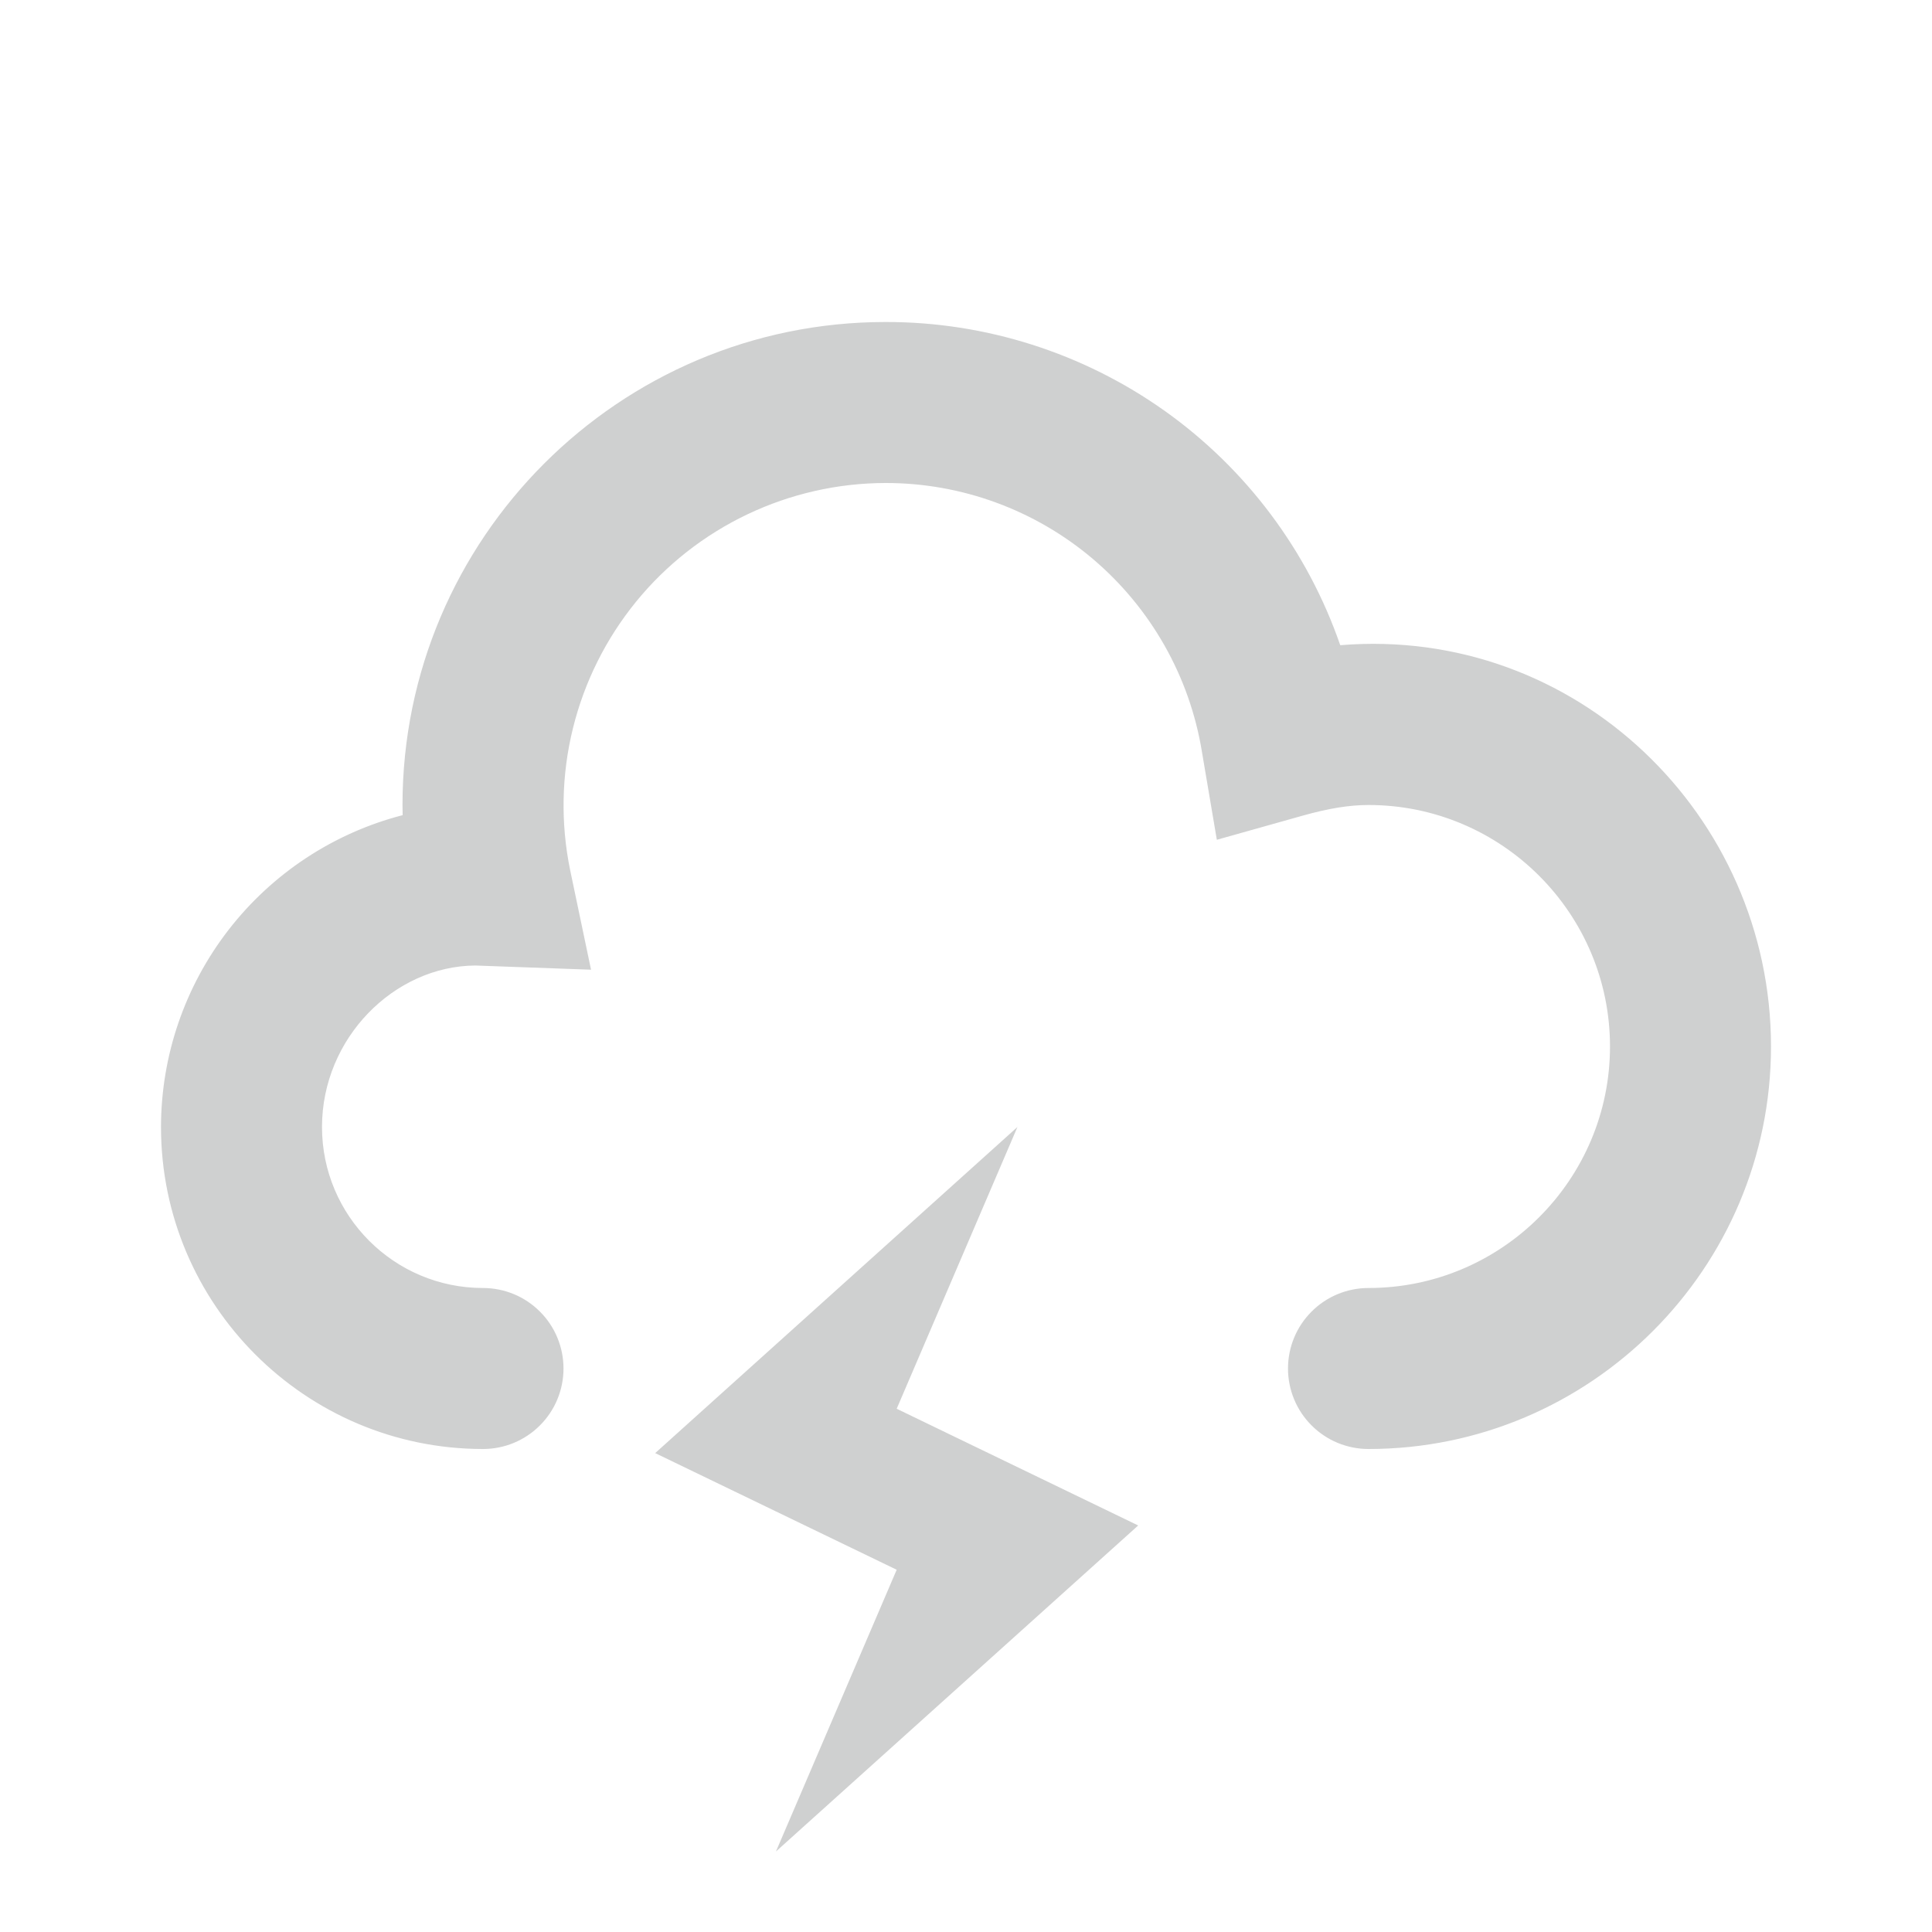 <svg width="24" height="24" viewBox="0 0 24 24" fill="none" xmlns="http://www.w3.org/2000/svg">
<path d="M17 18C16.735 18 16.48 17.895 16.293 17.707C16.105 17.52 16 17.265 16 17C16 16.735 16.105 16.48 16.293 16.293C16.48 16.105 16.735 16 17 16C18.654 16 20 14.654 20 13C20 11.346 18.654 10 17 10C16.762 10 16.504 10.042 16.187 10.131L15.116 10.432L14.93 9.334C14.777 8.402 14.297 7.556 13.578 6.945C12.858 6.334 11.944 5.999 11 6C10.407 6.001 9.821 6.134 9.285 6.389C8.749 6.644 8.277 7.014 7.902 7.474C7.527 7.934 7.259 8.472 7.117 9.048C6.975 9.624 6.963 10.225 7.082 10.806L7.342 12.046L5.906 11.994C4.896 12 4 12.897 4 14C4 15.103 4.896 16 6 16C6.265 16 6.52 16.105 6.707 16.293C6.895 16.48 7 16.735 7 17C7 17.265 6.895 17.52 6.707 17.707C6.52 17.895 6.265 18 6 18C3.795 18 2 16.206 2 14C2.001 13.113 2.296 12.252 2.84 11.55C3.383 10.85 4.143 10.348 5.002 10.126L5 10C5 6.691 7.691 4 11 4C12.242 3.998 13.454 4.384 14.467 5.103C15.48 5.823 16.243 6.841 16.649 8.015C19.574 7.774 22 10.127 22 13C22 15.757 19.757 18 17 18ZM12.639 14L8.139 18.051L11.139 19.5L9.639 23L14.139 18.95L11.139 17.5L12.639 14Z" fill="#CFD0D0"/>
</svg>
